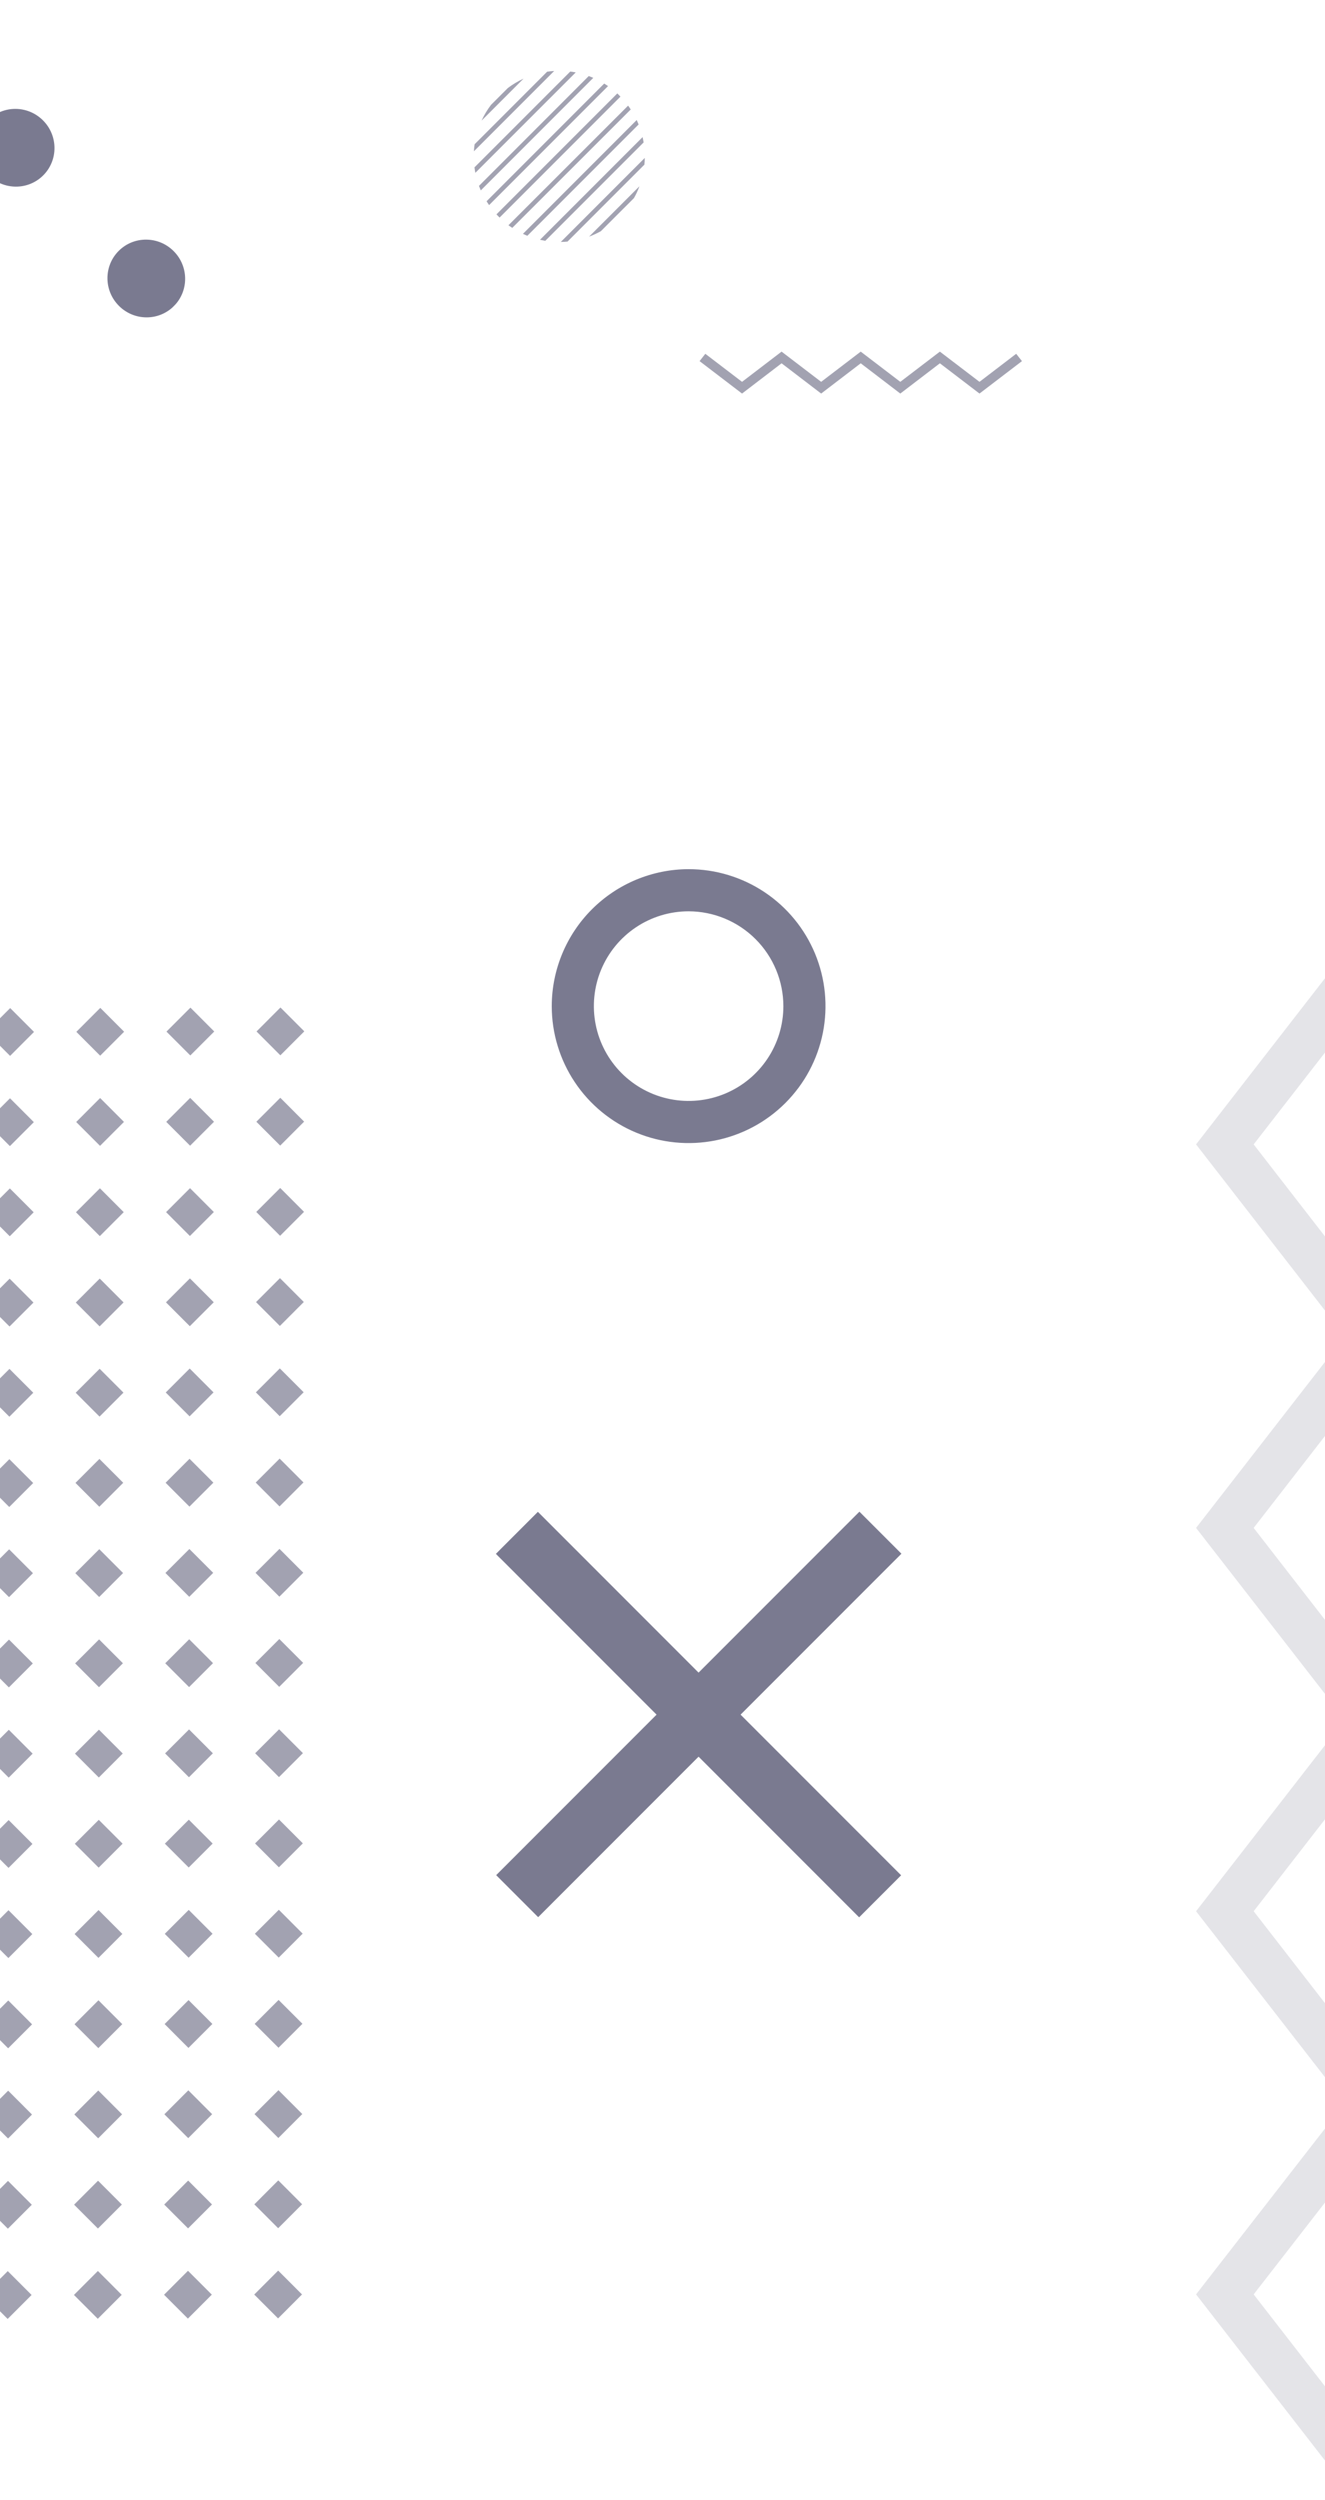 <svg width="411" height="775" viewBox="0 0 411 775" fill="none" xmlns="http://www.w3.org/2000/svg">
<g opacity="0.6">
<g opacity="0.2">
<g clip-path="url(#clip0)">
<path d="M371 592.471L417.181 651.886L371 711.245L420.508 775L431.673 766.375L388.875 711.245L435 651.886L388.875 592.471L435 533.056L388.875 473.642L435 414.227L388.875 354.755L431.673 299.681L420.508 291L371 354.755L417.181 414.227L371 473.642L417.181 533.056L371 592.471Z" fill="#212146"/>
</g>
</g>
<g clip-path="url(#clip1)">
<path d="M279.52 581.331L266.492 594.359L153.814 481.681L166.842 468.653L279.52 581.331Z" fill="#212146"/>
<path d="M166.933 594.311L153.905 581.283L266.583 468.605L279.611 481.633L166.933 594.311Z" fill="#212146"/>
</g>
<path d="M171.147 311.89C171.147 320.287 173.637 328.496 178.302 335.478C182.967 342.46 189.598 347.901 197.356 351.115C205.113 354.328 213.65 355.169 221.886 353.531C230.122 351.892 237.687 347.849 243.624 341.911C249.562 335.974 253.605 328.409 255.244 320.173C256.882 311.937 256.041 303.401 252.828 295.643C249.614 287.885 244.172 281.254 237.19 276.589C230.209 271.924 222 269.434 213.603 269.434C202.348 269.451 191.559 273.93 183.601 281.888C175.642 289.846 171.164 300.635 171.147 311.89ZM242.996 311.89C242.996 317.703 241.272 323.386 238.042 328.22C234.812 333.054 230.222 336.821 224.851 339.046C219.48 341.27 213.57 341.852 207.869 340.718C202.167 339.584 196.93 336.785 192.819 332.674C188.708 328.563 185.909 323.326 184.775 317.624C183.641 311.923 184.223 306.013 186.447 300.642C188.672 295.271 192.44 290.681 197.273 287.451C202.107 284.221 207.79 282.497 213.603 282.497C221.393 282.515 228.859 285.617 234.368 291.125C239.876 296.634 242.979 304.1 242.996 311.89Z" fill="#212146"/>
<g clip-path="url(#clip2)">
<path d="M13.338 37.319C18.063 42.045 18.095 49.675 13.409 54.361C8.722 59.047 1.093 59.015 -3.633 54.29C-8.359 49.564 -8.391 41.934 -3.704 37.248C0.982 32.562 8.612 32.593 13.338 37.319Z" fill="#212146"/>
<path d="M53.865 77.846C58.59 82.572 58.622 90.202 53.936 94.888C49.25 99.575 41.62 99.543 36.894 94.817C32.169 90.091 32.137 82.462 36.823 77.775C41.509 73.089 49.139 73.121 53.865 77.846Z" fill="#212146"/>
</g>
<g clip-path="url(#clip3)">
<path d="M86.287 703.867L93.68 711.264L86.254 718.694L78.862 711.297L86.287 703.867Z" fill="#212146" fill-opacity="0.7"/>
<path d="M86.317 675.904L93.71 683.301L86.284 690.731L78.892 683.334L86.317 675.904Z" fill="#212146" fill-opacity="0.7"/>
<path d="M86.371 647.941L93.764 655.338L86.338 662.768L78.946 655.371L86.371 647.941Z" fill="#212146" fill-opacity="0.7"/>
<path d="M86.418 619.962L93.811 627.359L86.385 634.789L78.993 627.392L86.418 619.962Z" fill="#212146" fill-opacity="0.7"/>
<path d="M86.488 592.016L93.881 599.413L86.455 606.843L79.063 599.446L86.488 592.016Z" fill="#212146" fill-opacity="0.7"/>
<path d="M86.542 564.029L93.934 571.426L86.509 578.856L79.116 571.459L86.542 564.029Z" fill="#212146" fill-opacity="0.7"/>
<path d="M86.572 536.066L93.965 543.463L86.539 550.894L79.147 543.496L86.572 536.066Z" fill="#212146" fill-opacity="0.7"/>
<path d="M86.642 508.087L94.035 515.484L86.609 522.914L79.217 515.517L86.642 508.087Z" fill="#212146" fill-opacity="0.7"/>
<path d="M86.689 480.141L94.082 487.538L86.656 494.968L79.264 487.571L86.689 480.141Z" fill="#212146" fill-opacity="0.7"/>
<path d="M86.743 452.155L94.135 459.552L86.71 466.982L79.317 459.585L86.743 452.155Z" fill="#212146" fill-opacity="0.7"/>
<path d="M86.797 424.192L94.189 431.589L86.764 439.019L79.371 431.622L86.797 424.192Z" fill="#212146" fill-opacity="0.7"/>
<path d="M86.844 396.213L94.236 403.61L86.811 411.04L79.418 403.643L86.844 396.213Z" fill="#212146" fill-opacity="0.7"/>
<path d="M86.914 368.266L94.306 375.663L86.881 383.093L79.488 375.696L86.914 368.266Z" fill="#212146" fill-opacity="0.7"/>
<path d="M86.944 340.304L94.337 347.701L86.911 355.131L79.519 347.734L86.944 340.304Z" fill="#212146" fill-opacity="0.7"/>
<path d="M86.998 312.317L94.39 319.714L86.965 327.144L79.572 319.747L86.998 312.317Z" fill="#212146" fill-opacity="0.7"/>
<path d="M58.314 703.926L65.707 711.323L58.281 718.753L50.889 711.356L58.314 703.926Z" fill="#212146" fill-opacity="0.7"/>
<path d="M58.368 675.963L65.76 683.36L58.335 690.79L50.942 683.393L58.368 675.963Z" fill="#212146" fill-opacity="0.7"/>
<path d="M58.415 647.984L65.807 655.381L58.382 662.811L50.989 655.414L58.415 647.984Z" fill="#212146" fill-opacity="0.7"/>
<path d="M58.485 620.014L65.877 627.411L58.452 634.841L51.059 627.444L58.485 620.014Z" fill="#212146" fill-opacity="0.7"/>
<path d="M58.538 592.051L65.931 599.448L58.505 606.878L51.113 599.481L58.538 592.051Z" fill="#212146" fill-opacity="0.7"/>
<path d="M58.569 564.088L65.961 571.485L58.536 578.916L51.143 571.518L58.569 564.088Z" fill="#212146" fill-opacity="0.7"/>
<path d="M58.639 536.109L66.032 543.506L58.606 550.936L51.214 543.539L58.639 536.109Z" fill="#212146" fill-opacity="0.7"/>
<path d="M58.686 508.163L66.078 515.56L58.653 522.99L51.26 515.593L58.686 508.163Z" fill="#212146" fill-opacity="0.7"/>
<path d="M58.739 480.177L66.132 487.574L58.706 495.004L51.314 487.607L58.739 480.177Z" fill="#212146" fill-opacity="0.7"/>
<path d="M58.793 452.214L66.186 459.611L58.76 467.041L51.368 459.644L58.793 452.214Z" fill="#212146" fill-opacity="0.7"/>
<path d="M58.84 424.235L66.233 431.632L58.807 439.062L51.414 431.665L58.84 424.235Z" fill="#212146" fill-opacity="0.7"/>
<path d="M58.91 396.288L66.303 403.685L58.877 411.115L51.485 403.718L58.91 396.288Z" fill="#212146" fill-opacity="0.7"/>
<path d="M58.941 368.325L66.333 375.722L58.908 383.152L51.515 375.755L58.941 368.325Z" fill="#212146" fill-opacity="0.7"/>
<path d="M58.994 340.339L66.387 347.736L58.961 355.166L51.569 347.769L58.994 340.339Z" fill="#212146" fill-opacity="0.7"/>
<path d="M59.065 312.36L66.457 319.757L59.032 327.187L51.639 319.79L59.065 312.36Z" fill="#212146" fill-opacity="0.7"/>
<path d="M30.364 703.985L37.757 711.382L30.331 718.812L22.939 711.415L30.364 703.985Z" fill="#212146" fill-opacity="0.7"/>
<path d="M30.411 676.005L37.804 683.402L30.378 690.832L22.986 683.435L30.411 676.005Z" fill="#212146" fill-opacity="0.7"/>
<path d="M30.481 648.036L37.874 655.433L30.448 662.863L23.056 655.466L30.481 648.036Z" fill="#212146" fill-opacity="0.7"/>
<path d="M30.535 620.073L37.928 627.47L30.502 634.9L23.11 627.503L30.535 620.073Z" fill="#212146" fill-opacity="0.7"/>
<path d="M30.565 592.11L37.958 599.507L30.532 606.937L23.14 599.54L30.565 592.11Z" fill="#212146" fill-opacity="0.7"/>
<path d="M30.636 564.131L38.028 571.528L30.602 578.958L23.21 571.561L30.636 564.131Z" fill="#212146" fill-opacity="0.7"/>
<path d="M30.682 536.185L38.075 543.582L30.649 551.012L23.257 543.615L30.682 536.185Z" fill="#212146" fill-opacity="0.7"/>
<path d="M30.736 508.199L38.129 515.596L30.703 523.026L23.311 515.629L30.736 508.199Z" fill="#212146" fill-opacity="0.7"/>
<path d="M30.79 480.236L38.182 487.633L30.757 495.063L23.364 487.666L30.79 480.236Z" fill="#212146" fill-opacity="0.7"/>
<path d="M30.837 452.256L38.229 459.653L30.804 467.083L23.411 459.686L30.837 452.256Z" fill="#212146" fill-opacity="0.7"/>
<path d="M30.907 424.31L38.299 431.707L30.874 439.137L23.481 431.74L30.907 424.31Z" fill="#212146" fill-opacity="0.7"/>
<path d="M30.937 396.347L38.33 403.744L30.904 411.174L23.512 403.777L30.937 396.347Z" fill="#212146" fill-opacity="0.7"/>
<path d="M30.991 368.361L38.383 375.758L30.958 383.188L23.565 375.791L30.991 368.361Z" fill="#212146" fill-opacity="0.7"/>
<path d="M31.061 340.382L38.453 347.779L31.028 355.209L23.635 347.812L31.061 340.382Z" fill="#212146" fill-opacity="0.7"/>
<path d="M31.108 312.435L38.5 319.832L31.075 327.262L23.682 319.865L31.108 312.435Z" fill="#212146" fill-opacity="0.7"/>
<path d="M2.408 704.027L9.8 711.424L2.375 718.854L-5.018 711.457L2.408 704.027Z" fill="#212146" fill-opacity="0.7"/>
<path d="M2.478 676.058L9.87 683.455L2.445 690.885L-4.948 683.488L2.478 676.058Z" fill="#212146" fill-opacity="0.7"/>
<path d="M2.532 648.095L9.924 655.492L2.499 662.922L-4.894 655.525L2.532 648.095Z" fill="#212146" fill-opacity="0.7"/>
<path d="M2.562 620.132L9.954 627.529L2.529 634.959L-4.864 627.562L2.562 620.132Z" fill="#212146" fill-opacity="0.7"/>
<path d="M2.632 592.153L10.025 599.55L2.599 606.98L-4.793 599.583L2.632 592.153Z" fill="#212146" fill-opacity="0.7"/>
<path d="M2.679 564.206L10.071 571.604L2.646 579.034L-4.747 571.637L2.679 564.206Z" fill="#212146" fill-opacity="0.7"/>
<path d="M2.733 536.22L10.125 543.617L2.7 551.047L-4.693 543.65L2.733 536.22Z" fill="#212146" fill-opacity="0.7"/>
<path d="M2.786 508.258L10.179 515.655L2.753 523.085L-4.639 515.688L2.786 508.258Z" fill="#212146" fill-opacity="0.7"/>
<path d="M2.833 480.278L10.226 487.675L2.8 495.105L-4.592 487.708L2.833 480.278Z" fill="#212146" fill-opacity="0.7"/>
<path d="M2.903 452.332L10.296 459.729L2.87 467.159L-4.522 459.762L2.903 452.332Z" fill="#212146" fill-opacity="0.7"/>
<path d="M2.934 424.346L10.326 431.743L2.901 439.173L-4.492 431.776L2.934 424.346Z" fill="#212146" fill-opacity="0.7"/>
<path d="M2.987 396.383L10.38 403.78L2.954 411.21L-4.438 403.813L2.987 396.383Z" fill="#212146" fill-opacity="0.7"/>
<path d="M3.058 368.403L10.45 375.8L3.025 383.23L-4.368 375.833L3.058 368.403Z" fill="#212146" fill-opacity="0.7"/>
<path d="M3.104 340.457L10.497 347.854L3.071 355.284L-4.321 347.887L3.104 340.457Z" fill="#212146" fill-opacity="0.7"/>
<path d="M3.158 312.494L10.551 319.891L3.125 327.321L-4.267 319.924L3.158 312.494Z" fill="#212146" fill-opacity="0.7"/>
</g>
<path d="M198.351 57.74C197.881 59.002 197.314 60.226 196.655 61.4L186.394 71.655C185.221 72.313 184 72.88 182.74 73.351L198.351 57.74Z" fill="#212146" fill-opacity="0.7"/>
<path d="M200 48.955C200 49.658 199.953 50.354 199.887 51.038L176.039 74.887C175.354 74.952 174.658 75 173.956 75L200 48.955Z" fill="#212146" fill-opacity="0.7"/>
<path d="M199.327 42.504C199.452 43.045 199.56 43.593 199.655 44.14L169.14 74.655C168.593 74.56 168.045 74.452 167.504 74.327L199.327 42.504Z" fill="#212146" fill-opacity="0.7"/>
<path d="M197.5 37.207C197.708 37.653 197.905 38.111 198.095 38.576L163.575 73.096C163.111 72.905 162.653 72.709 162.207 72.5L197.5 37.207Z" fill="#212146" fill-opacity="0.7"/>
<path d="M194.834 32.743C195.114 33.124 195.381 33.511 195.643 33.933L158.897 70.643C158.505 70.382 158.118 70.114 157.707 69.834L194.834 32.743Z" fill="#212146" fill-opacity="0.7"/>
<path d="M192.459 29.951L154.963 67.447C154.63 67.126 154.309 66.793 153.993 66.453L191.489 28.958C191.805 29.297 192.138 29.618 192.459 29.951Z" fill="#212146" fill-opacity="0.7"/>
<path d="M187.418 25.904C187.817 26.154 188.216 26.416 188.608 26.684L151.708 63.585C151.44 63.198 151.178 62.799 150.928 62.394L187.418 25.904Z" fill="#212146" fill-opacity="0.7"/>
<path d="M182.627 23.571C183.097 23.744 183.561 23.934 184.026 24.131L149.131 59.026C148.934 58.561 148.744 58.097 148.571 57.627L182.627 23.571Z" fill="#212146" fill-opacity="0.7"/>
<path d="M176.889 22.179C177.461 22.25 178.026 22.339 178.586 22.446L147.446 53.574C147.339 53.014 147.25 52.449 147.179 51.878L176.889 22.179Z" fill="#212146" fill-opacity="0.7"/>
<path d="M169.718 22.22C170.438 22.119 171.164 22.042 171.902 22L147 46.902C147.042 46.164 147.119 45.438 147.22 44.718L169.718 22.22Z" fill="#212146" fill-opacity="0.7"/>
<path d="M157.523 27.291C159.038 26.147 160.672 25.169 162.397 24.375L149.375 37.397C150.167 35.671 151.145 34.037 152.291 32.523L157.523 27.291Z" fill="#212146" fill-opacity="0.7"/>
<path d="M254.713 122L242.437 112.619L230.173 122L217 111.944L218.782 109.676L230.173 118.369L242.437 109L254.713 118.369L266.988 109L279.264 118.369L291.54 109L303.827 118.369L315.206 109.676L317 111.944L303.827 122L291.54 112.619L279.264 122L266.988 112.619L254.713 122Z" fill="#212146" fill-opacity="0.7"/>
</g>
<defs>
<clipPath id="clip0">
<rect width="484" height="64" transform="matrix(0 -1 -1 0 435 775)" fill="white"/>
</clipPath>
<clipPath id="clip1">
<rect width="125.736" height="125.736" transform="matrix(4.37114e-08 -1 -1 -4.37114e-08 279.555 594.347)" fill="white"/>
</clipPath>
<clipPath id="clip2">
<rect width="138.783" height="24" transform="matrix(0.707 0.707 0.707 -0.707 -52.684 5.239)" fill="white"/>
</clipPath>
<clipPath id="clip3">
<rect width="406.601" height="127.369" transform="matrix(4.37114e-08 -1 -1 -4.37114e-08 94.399 718.91)" fill="white"/>
</clipPath>
</defs>
</svg>
